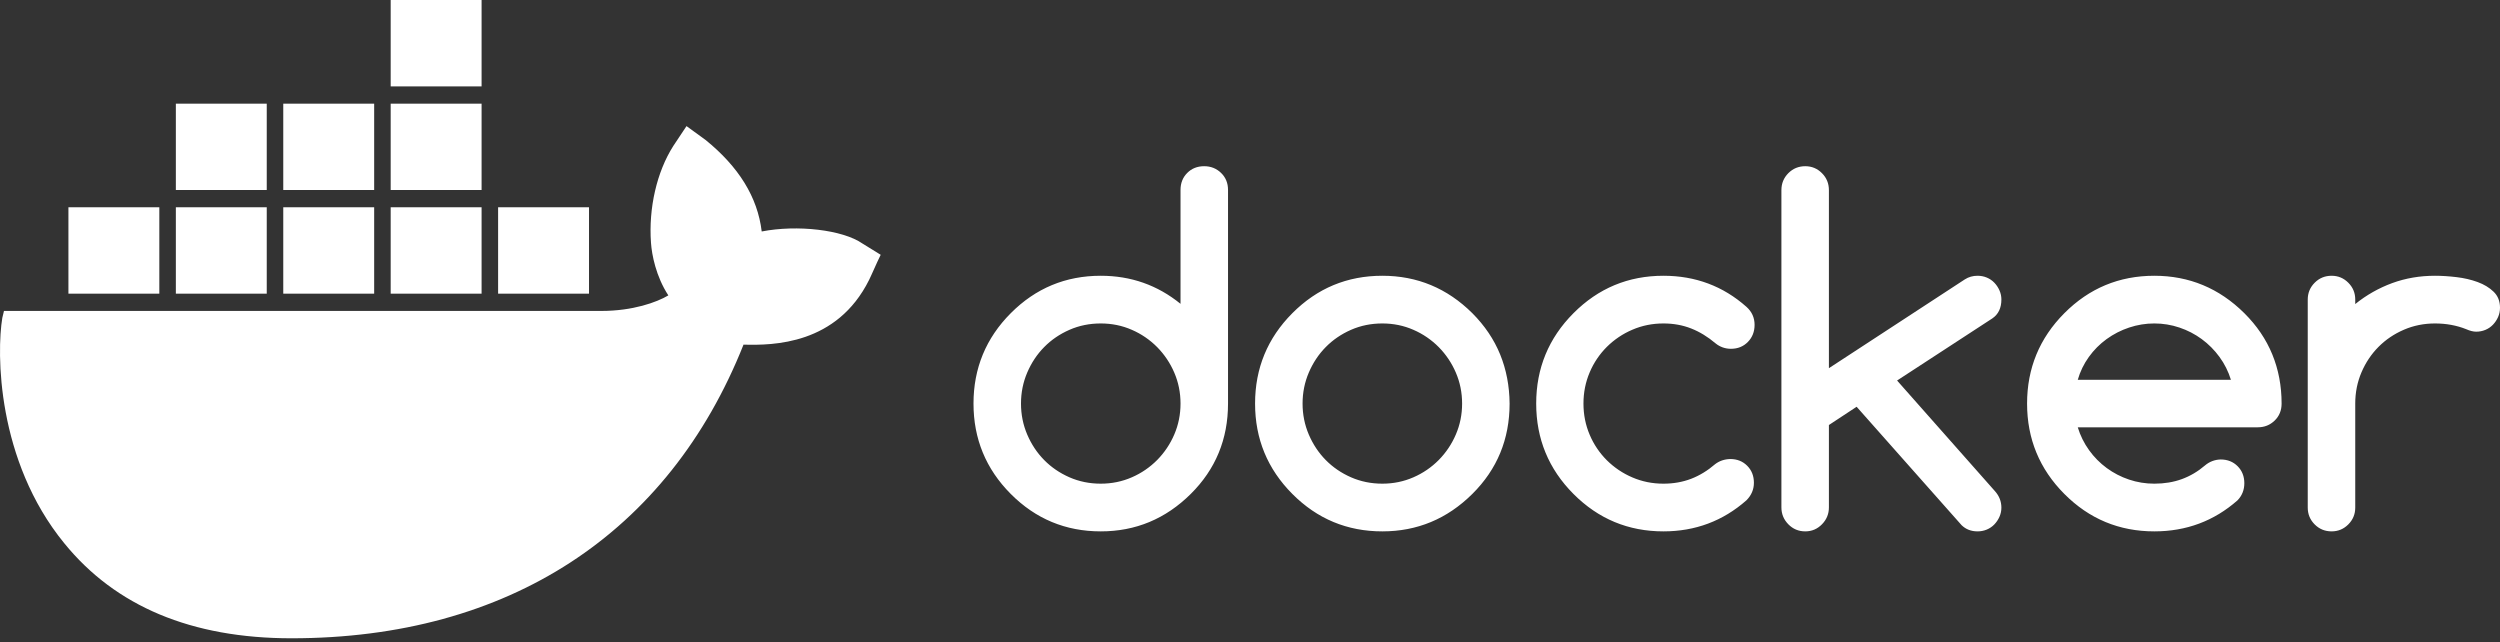 <svg width="467" height="120" viewBox="0 0 467 120" fill="none" xmlns="http://www.w3.org/2000/svg">
<rect x="0" y="0" width="467" height="120" fill="#333333" stroke="none"/>
<g clip-path="url(#clip0_308_46)">
<path d="M128.241 23.556L131.791 26.137C137.966 31.139 141.515 36.786 142.287 43.239C148.924 41.949 157.413 42.917 161.118 45.498L164.514 47.596L163.897 48.888C162.816 51.307 162.508 51.953 162.353 52.275C156.334 64.376 144.448 64.537 138.891 64.376C124.845 99.71 94.9 119.232 54.457 119.232C35.781 119.232 21.58 113.263 12.01 101.484C-0.647 85.997 -0.647 65.828 0.433 59.374L0.742 58.083H112.342C118.206 58.083 122.684 56.471 124.845 55.179C122.529 51.629 121.757 47.596 121.603 45.337C121.14 38.884 122.684 32.107 125.772 27.267L128.241 23.556ZM224.937 31.048C226.183 31.048 227.236 31.467 228.1 32.306C228.963 33.144 229.395 34.202 229.395 35.481V75.387C229.395 82.037 227.074 87.665 222.432 92.269C217.735 96.931 212.131 99.261 205.622 99.261C199.057 99.261 193.453 96.931 188.812 92.269C184.17 87.608 181.85 81.98 181.85 75.387C181.85 68.792 184.17 63.165 188.812 58.504C193.453 53.842 199.057 51.512 205.622 51.512C211.254 51.512 216.221 53.26 220.522 56.755V35.481C220.522 34.203 220.94 33.144 221.775 32.306C222.609 31.467 223.664 31.048 224.937 31.048ZM258.22 51.512C264.73 51.512 270.333 53.842 275.03 58.503C277.351 60.834 279.085 63.407 280.231 66.22C281.377 69.034 281.964 72.09 281.993 75.387C281.993 82.037 279.672 87.665 275.031 92.269C270.334 96.931 264.73 99.261 258.221 99.261C251.654 99.261 246.051 96.931 241.411 92.269C236.768 87.608 234.448 81.98 234.448 75.387C234.448 68.792 236.769 63.165 241.41 58.504C246.051 53.842 251.654 51.512 258.22 51.512ZM310.734 51.512C316.705 51.512 321.87 53.445 326.229 57.31C327.247 58.219 327.756 59.342 327.756 60.678C327.756 61.957 327.339 63.023 326.504 63.875C325.669 64.728 324.615 65.154 323.342 65.154C322.29 65.163 321.268 64.801 320.455 64.131C319.012 62.909 317.498 61.985 315.913 61.36C314.327 60.735 312.602 60.422 310.734 60.422C308.668 60.422 306.729 60.812 304.918 61.595C303.146 62.349 301.533 63.434 300.163 64.792C298.798 66.152 297.709 67.767 296.958 69.546C296.18 71.364 295.791 73.311 295.791 75.387C295.791 77.461 296.18 79.408 296.958 81.227C297.709 83.006 298.798 84.621 300.163 85.981C301.533 87.339 303.146 88.424 304.918 89.178C306.729 89.96 308.668 90.351 310.734 90.351C312.602 90.351 314.327 90.045 315.913 89.435C317.498 88.823 318.997 87.906 320.412 86.684C321.206 86.088 322.139 85.774 323.214 85.746C324.487 85.746 325.542 86.165 326.376 87.004C327.212 87.843 327.629 88.901 327.629 90.18C327.629 91.431 327.162 92.525 326.229 93.463C321.841 97.328 316.677 99.261 310.734 99.261C304.168 99.261 298.564 96.931 293.923 92.269C289.282 87.608 286.961 81.98 286.961 75.387C286.961 68.792 289.282 63.165 293.923 58.504C298.564 53.842 304.168 51.512 310.734 51.512ZM337.225 31.048C338.442 31.048 339.481 31.481 340.344 32.349C341.208 33.215 341.64 34.273 341.64 35.525V68.778L367.025 52.194C367.732 51.739 368.525 51.512 369.402 51.512C370.025 51.512 370.605 51.626 371.143 51.853C371.681 52.08 372.148 52.4 372.544 52.812C372.939 53.224 373.258 53.7 373.499 54.241C373.738 54.776 373.862 55.357 373.86 55.945C373.86 57.537 373.294 58.717 372.161 59.484L354.375 71.081L372.628 91.715C373.449 92.624 373.86 93.661 373.86 94.828C373.86 95.424 373.739 95.993 373.499 96.532C373.266 97.061 372.943 97.545 372.544 97.961C372.148 98.373 371.681 98.692 371.143 98.919C370.591 99.15 369.999 99.266 369.402 99.261C368.214 99.261 367.222 98.877 366.431 98.11L346.818 75.983L341.64 79.394V94.784C341.64 96.006 341.208 97.058 340.344 97.939C339.481 98.82 338.442 99.261 337.225 99.261C335.979 99.261 334.925 98.82 334.062 97.939C333.199 97.058 332.767 96.006 332.767 94.784V35.525C332.767 34.273 333.199 33.215 334.062 32.348C334.925 31.481 335.979 31.048 337.225 31.048ZM402.431 51.512C408.94 51.512 414.544 53.842 419.241 58.503C421.561 60.806 423.303 63.371 424.463 66.199C425.623 69.027 426.203 72.089 426.203 75.387C426.203 76.665 425.772 77.724 424.908 78.562C424.045 79.401 422.991 79.82 421.746 79.82H388.125C388.593 81.356 389.31 82.804 390.248 84.104C391.163 85.379 392.273 86.501 393.537 87.43C394.805 88.358 396.209 89.085 397.698 89.583C399.212 90.094 400.79 90.351 402.431 90.351C404.299 90.351 406.011 90.067 407.567 89.498C409.124 88.93 410.568 88.077 411.897 86.939C412.716 86.241 413.751 85.849 414.825 85.831C416.1 85.831 417.154 86.251 417.989 87.089C418.824 87.928 419.241 88.986 419.241 90.266C419.241 91.516 418.817 92.581 417.968 93.463C413.58 97.328 408.402 99.261 402.431 99.261C395.864 99.261 390.261 96.931 385.621 92.269C380.979 87.608 378.658 81.98 378.658 75.387C378.658 68.792 380.979 63.165 385.621 58.504C390.261 53.842 395.864 51.512 402.431 51.512ZM454.859 51.512C456.104 51.512 457.441 51.597 458.87 51.768C460.299 51.938 461.616 52.244 462.819 52.684C464.021 53.124 465.019 53.728 465.81 54.496C466.604 55.263 467 56.258 467 57.48C467 58.106 466.879 58.689 466.639 59.229C466.406 59.757 466.083 60.24 465.684 60.657C465.288 61.069 464.821 61.389 464.283 61.616C463.731 61.846 463.139 61.962 462.542 61.957C462.004 61.957 461.382 61.801 460.674 61.488C458.892 60.778 456.953 60.422 454.859 60.422C452.793 60.422 450.855 60.812 449.043 61.595C447.232 62.376 445.655 63.441 444.309 64.792C442.966 66.142 441.904 67.727 441.126 69.546C440.348 71.364 439.959 73.311 439.959 75.387V94.828C439.959 96.049 439.527 97.094 438.663 97.96C437.8 98.828 436.761 99.261 435.544 99.261C434.299 99.261 433.244 98.828 432.382 97.96C431.518 97.094 431.086 96.049 431.086 94.828V55.946C431.086 54.724 431.518 53.678 432.382 52.813C433.244 51.945 434.299 51.512 435.544 51.512C436.761 51.512 437.8 51.945 438.663 52.813C439.527 53.678 439.959 54.724 439.959 55.946V56.798C442.035 55.118 444.373 53.794 446.878 52.876C449.368 51.966 452.028 51.512 454.859 51.512ZM205.622 60.421C203.528 60.421 201.575 60.819 199.764 61.615C197.953 62.411 196.382 63.484 195.052 64.834C193.722 66.184 192.667 67.768 191.889 69.588C191.111 71.406 190.722 73.339 190.722 75.386C190.722 77.432 191.111 79.365 191.889 81.184C192.667 83.002 193.722 84.587 195.052 85.937C196.382 87.287 197.952 88.36 199.764 89.156C201.575 89.951 203.528 90.35 205.622 90.35C207.688 90.35 209.626 89.951 211.438 89.156C213.207 88.389 214.814 87.289 216.172 85.915C217.52 84.545 218.6 82.933 219.355 81.162C220.133 79.358 220.522 77.432 220.522 75.386C220.522 73.339 220.133 71.414 219.355 69.608C218.6 67.838 217.52 66.225 216.172 64.855C214.814 63.482 213.207 62.382 211.438 61.615C209.626 60.819 207.689 60.421 205.622 60.421ZM258.221 60.421C256.127 60.421 254.174 60.819 252.362 61.615C250.551 62.411 248.98 63.484 247.65 64.834C246.32 66.184 245.266 67.768 244.487 69.588C243.709 71.406 243.32 73.339 243.32 75.386C243.32 77.432 243.709 79.365 244.487 81.184C245.266 83.002 246.32 84.587 247.65 85.937C248.98 87.287 250.551 88.36 252.362 89.156C254.174 89.951 256.127 90.35 258.221 90.35C260.287 90.35 262.225 89.951 264.036 89.156C265.806 88.389 267.413 87.289 268.77 85.915C270.118 84.545 271.198 82.933 271.953 81.162C272.731 79.358 273.121 77.432 273.121 75.386C273.121 73.339 272.731 71.414 271.953 69.608C271.198 67.838 270.118 66.225 268.77 64.855C267.412 63.482 265.806 62.382 264.036 61.615C262.225 60.819 260.287 60.421 258.221 60.421ZM402.431 60.421C400.817 60.421 399.247 60.677 397.719 61.188C396.217 61.686 394.799 62.412 393.516 63.341C392.242 64.265 391.124 65.388 390.205 66.667C389.27 67.963 388.566 69.413 388.125 70.951H416.736C416.267 69.412 415.542 67.963 414.593 66.667C413.665 65.394 412.549 64.273 411.282 63.342C410.014 62.413 408.61 61.687 407.122 61.189C405.61 60.678 404.026 60.418 402.431 60.421ZM29.761 38.721V54.856H12.782V38.722H29.761V38.721ZM49.828 38.721V54.856H32.849V38.722H49.828V38.721ZM69.894 38.721V54.856H52.914V38.722H69.895L69.894 38.721ZM89.96 38.721V54.856H72.98V38.722H89.961L89.96 38.721ZM110.027 38.721V54.856H93.047V38.722H110.027V38.721ZM89.96 19.36V35.494H72.98V19.361H89.961L89.96 19.36ZM69.894 19.36V35.494H52.914V19.361H69.895L69.894 19.36ZM49.828 19.36V35.494H32.849V19.361L49.828 19.36ZM89.96 0V16.134H72.98V0H89.96Z" fill="white"/>
</g>
<defs>
<clipPath id="clip0_308_46">
<rect width="467" height="120" fill="white"/>
</clipPath>
</defs>
</svg>
